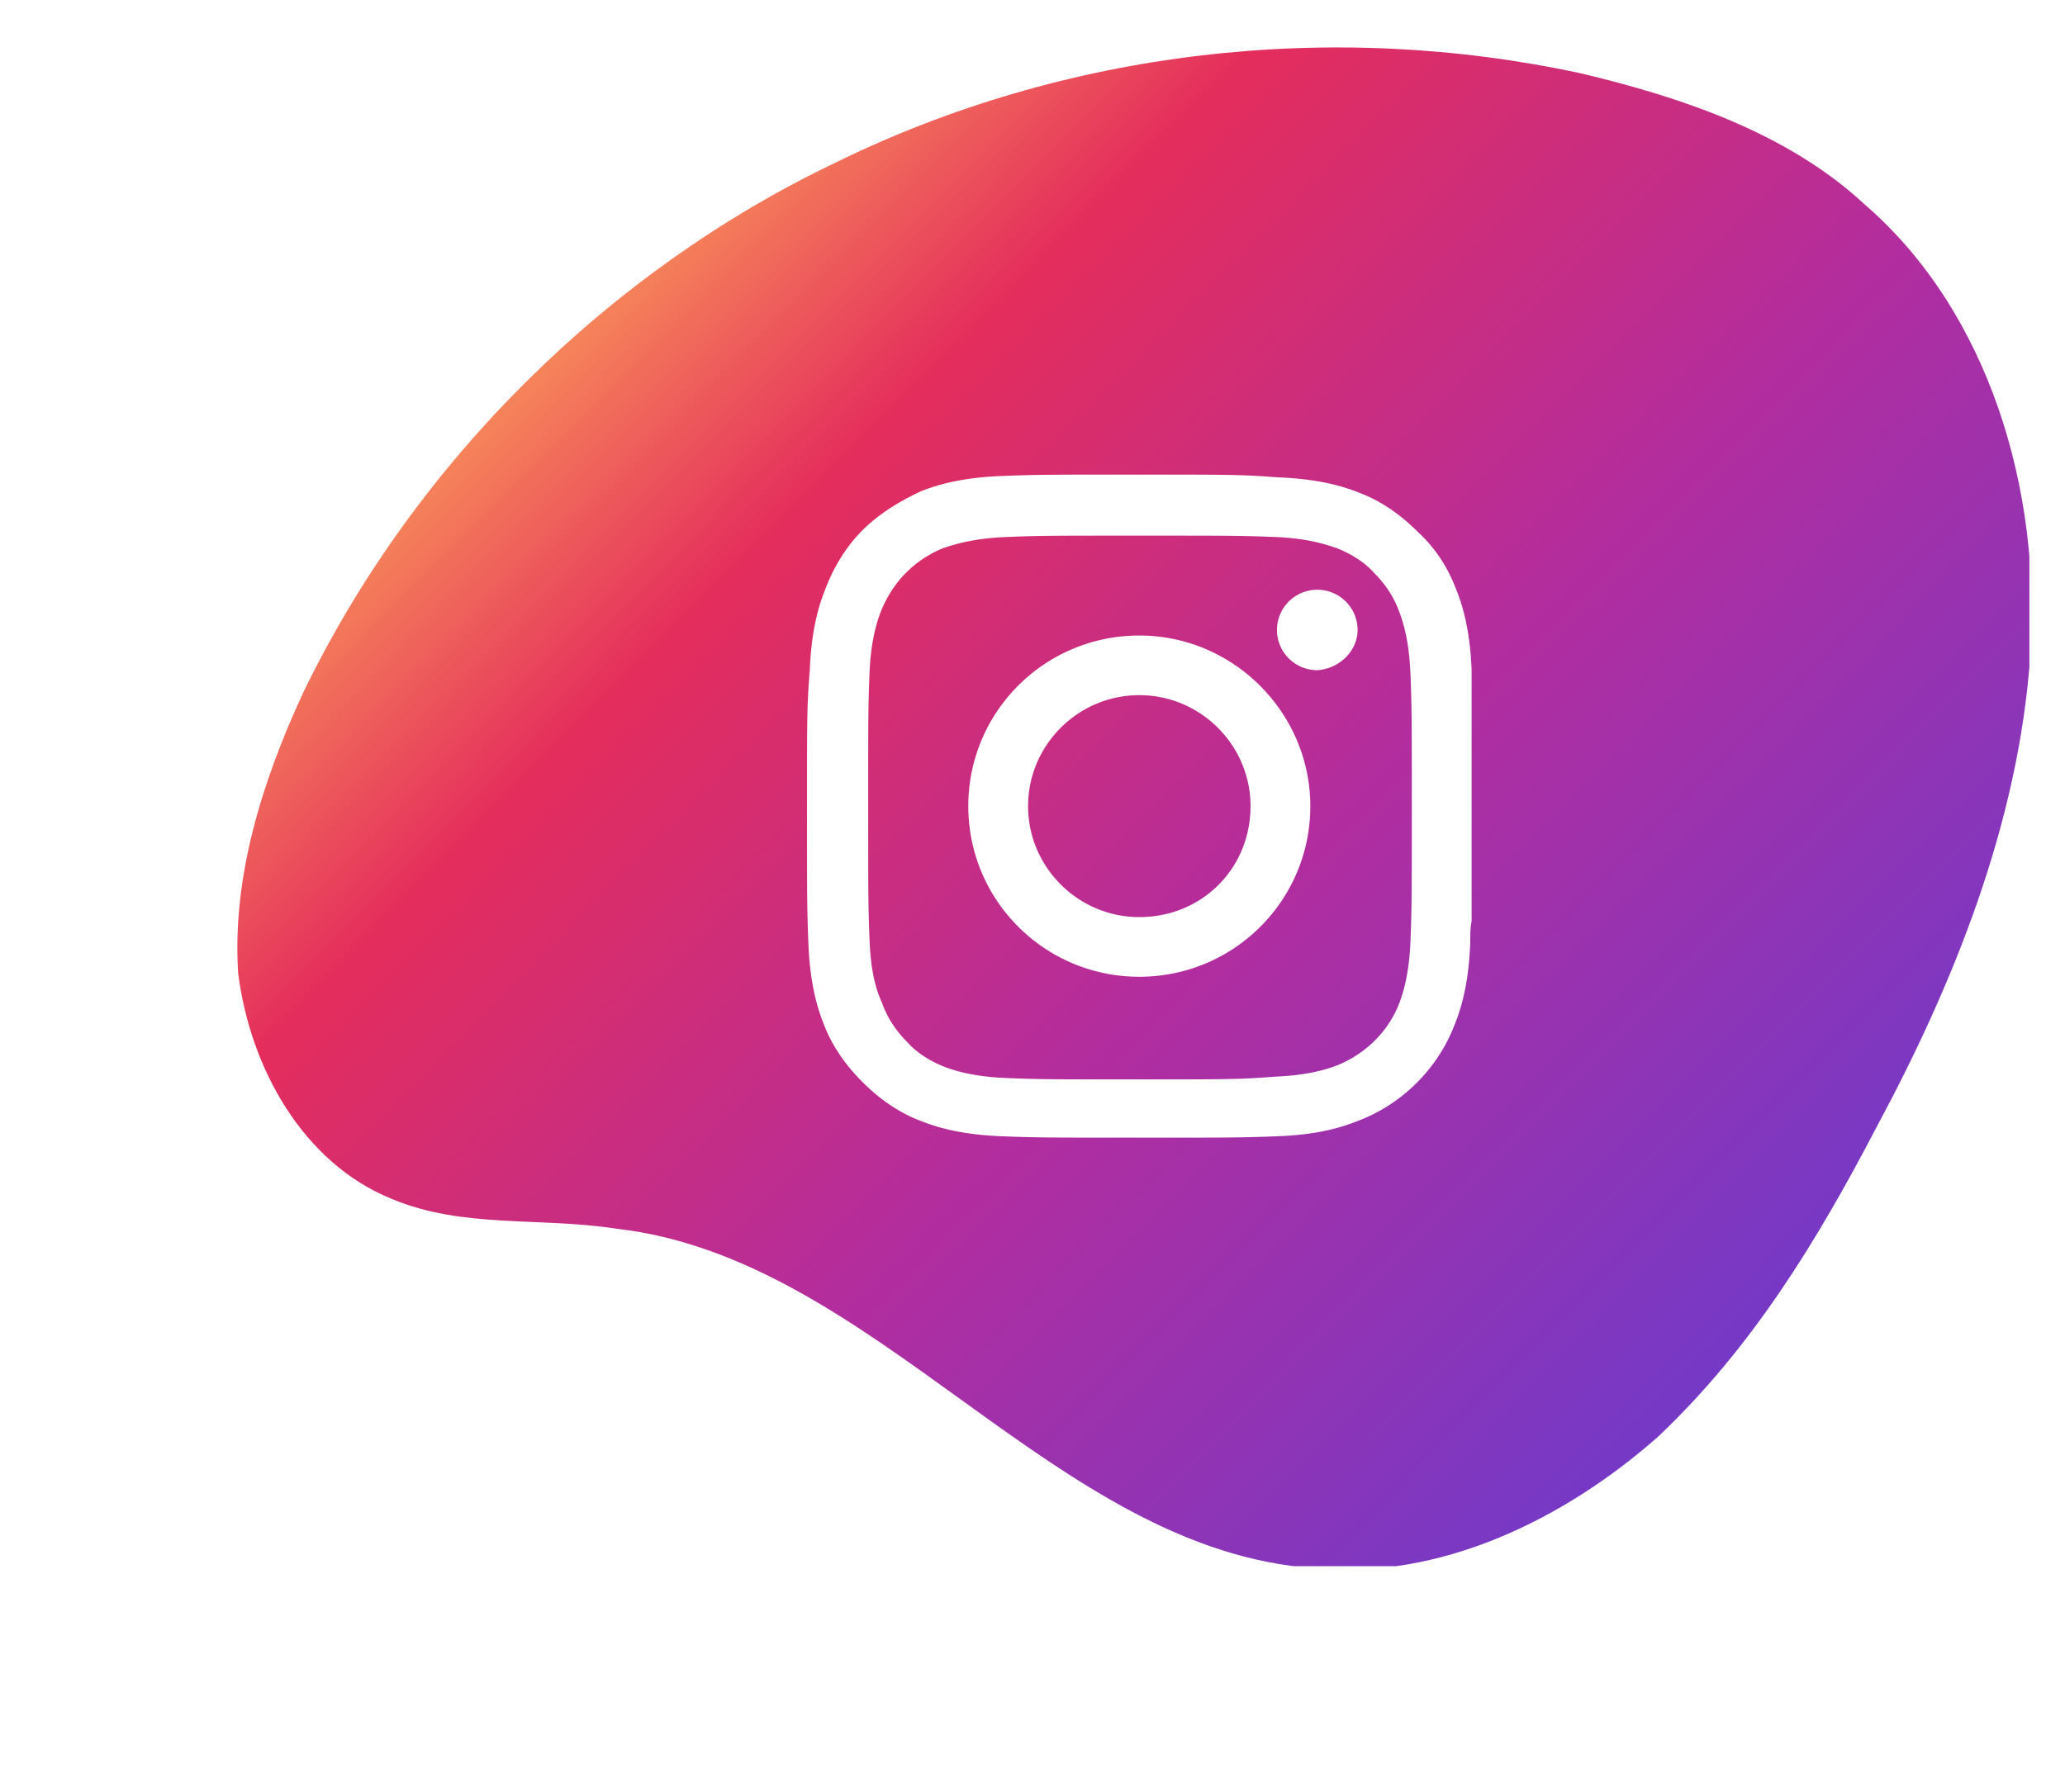 <svg width="174" height="151" fill="none" xmlns="http://www.w3.org/2000/svg"><g clip-path="url(#clip0)" filter="url(#filter0_dddi)"><path d="M25.02 109.049c-7.475-3.012-11.96-11.043-12.957-19.075-.498-8.031 1.994-16.063 5.482-23.592 9.469-19.576 25.914-35.64 44.852-44.674 19.435-9.538 41.861-12.047 62.792-7.53 8.472 2.008 17.442 5.02 23.921 11.043 10.465 9.036 14.95 24.094 13.953 38.15-.996 14.054-6.478 27.607-12.957 39.654-4.983 9.537-10.465 18.573-18.439 26.102-7.973 7.028-18.439 12.047-28.904 11.043-21.927-1.506-36.878-26.102-58.805-28.611-6.479-1.004-12.957 0-18.938-2.51z" fill="url(#paint0_linear)"/><path d="M106.393 102.48c3.749-1.403 6.795-4.442 8.201-8.184.703-1.753 1.172-3.858 1.289-6.78 0-.702 0-1.286.117-1.87V64.484c-.117-2.922-.586-5.027-1.289-6.78-.703-1.871-1.757-3.508-3.28-4.91-1.406-1.404-3.046-2.573-4.921-3.274-1.757-.702-3.866-1.17-6.794-1.286C96.67 48 95.616 48 88 48c-7.615 0-8.552 0-11.598.117-2.93.117-5.038.585-6.795 1.286-1.758.818-3.515 1.87-4.92 3.273-1.407 1.403-2.461 3.157-3.164 5.027-.703 1.754-1.172 3.859-1.289 6.781C60 67.407 60 68.342 60 75.942c0 7.599 0 8.534.117 11.574.117 2.922.586 5.027 1.289 6.78.703 1.871 1.874 3.508 3.28 4.91 1.406 1.404 3.046 2.573 4.92 3.274 1.758.702 3.867 1.169 6.796 1.286 3.046.117 3.983.117 11.598.117s8.552 0 11.598-.117c3.046-.117 5.038-.584 6.795-1.286zm-18.276-3.507c-7.498 0-8.435 0-11.364-.117-2.694-.117-4.217-.585-5.155-.935-1.171-.468-2.343-1.17-3.163-2.105-.937-.935-1.64-1.987-2.109-3.273-.468-1.052-.937-2.455-1.054-5.261-.117-2.923-.117-3.858-.117-11.34 0-7.483 0-8.418.117-11.34.117-2.573.586-4.093.937-5.028.469-1.169 1.172-2.338 2.109-3.273a9.364 9.364 0 013.163-2.105c1.055-.35 2.578-.818 5.272-.935 2.929-.117 3.866-.117 11.364-.117 7.498 0 8.435 0 11.364.117 2.695.117 4.101.584 5.155.935 1.172.468 2.343 1.17 3.163 2.105.937.935 1.64 1.987 2.109 3.273.351.935.82 2.455.937 5.144.117 2.923.117 3.858.117 11.34 0 7.483 0 8.301-.117 11.34-.117 2.69-.586 4.21-.937 5.145-.937 2.455-2.929 4.325-5.272 5.26-.937.352-2.46.82-5.155.936-3.046.234-3.983.234-11.364.234z" fill="#fff"/><path d="M88 61.562c-7.966 0-14.41 6.43-14.41 14.38 0 7.95 6.444 14.38 14.41 14.38s14.41-6.43 14.41-14.38c0-7.833-6.444-14.38-14.41-14.38zm0 23.732c-5.155 0-9.372-4.209-9.372-9.352 0-5.145 4.217-9.353 9.372-9.353s9.372 4.208 9.372 9.353c0 5.26-4.1 9.352-9.372 9.352zm18.393-24.2c0-1.87-1.523-3.39-3.397-3.39a3.396 3.396 0 00-3.398 3.39c0 1.87 1.523 3.39 3.398 3.39 1.874-.117 3.397-1.636 3.397-3.39z" fill="#fff"/></g><defs><linearGradient id="paint0_linear" x1="41.554" y1="22.013" x2="143.765" y2="123.489" gradientUnits="userSpaceOnUse"><stop offset=".001" stop-color="#FCA459"/><stop offset=".229" stop-color="#E42D5C"/><stop offset=".573" stop-color="#B32D9E"/><stop offset=".995" stop-color="#713AC9"/></linearGradient><clipPath id="clip0"><path fill="#fff" transform="translate(12 12)" d="M0 0h151v128H0z"/></clipPath><filter id="filter0_dddi" x="0" y="0" width="174" height="151" filterUnits="userSpaceOnUse" color-interpolation-filters="sRGB"><feFlood flood-opacity="0" result="BackgroundImageFix"/><feColorMatrix in="SourceAlpha" values="0 0 0 0 0 0 0 0 0 0 0 0 0 0 0 0 0 0 127 0"/><feOffset dx="2" dy="2"/><feGaussianBlur stdDeviation="4.5"/><feColorMatrix values="0 0 0 0 0 0 0 0 0 0 0 0 0 0 0 0 0 0 0.25 0"/><feBlend in2="BackgroundImageFix" result="effect1_dropShadow"/><feColorMatrix in="SourceAlpha" values="0 0 0 0 0 0 0 0 0 0 0 0 0 0 0 0 0 0 127 0"/><feOffset dx="-2" dy="-2"/><feGaussianBlur stdDeviation="4.5"/><feColorMatrix values="0 0 0 0 0.502 0 0 0 0 0.502 0 0 0 0 0.502 0 0 0 0.25 0"/><feBlend in2="effect1_dropShadow" result="effect2_dropShadow"/><feColorMatrix in="SourceAlpha" values="0 0 0 0 0 0 0 0 0 0 0 0 0 0 0 0 0 0 127 0"/><feOffset dx="-2" dy="-2"/><feGaussianBlur stdDeviation="5"/><feColorMatrix values="0 0 0 0 0.502 0 0 0 0 0.502 0 0 0 0 0.502 0 0 0 0.25 0"/><feBlend in2="effect2_dropShadow" result="effect3_dropShadow"/><feBlend in="SourceGraphic" in2="effect3_dropShadow" result="shape"/><feColorMatrix in="SourceAlpha" values="0 0 0 0 0 0 0 0 0 0 0 0 0 0 0 0 0 0 127 0" result="hardAlpha"/><feOffset dx="10" dy="-6"/><feGaussianBlur stdDeviation="5"/><feComposite in2="hardAlpha" operator="arithmetic" k2="-1" k3="1"/><feColorMatrix values="0 0 0 0 1 0 0 0 0 1 0 0 0 0 1 0 0 0 0.25 0"/><feBlend in2="shape" result="effect4_innerShadow"/></filter></defs></svg>